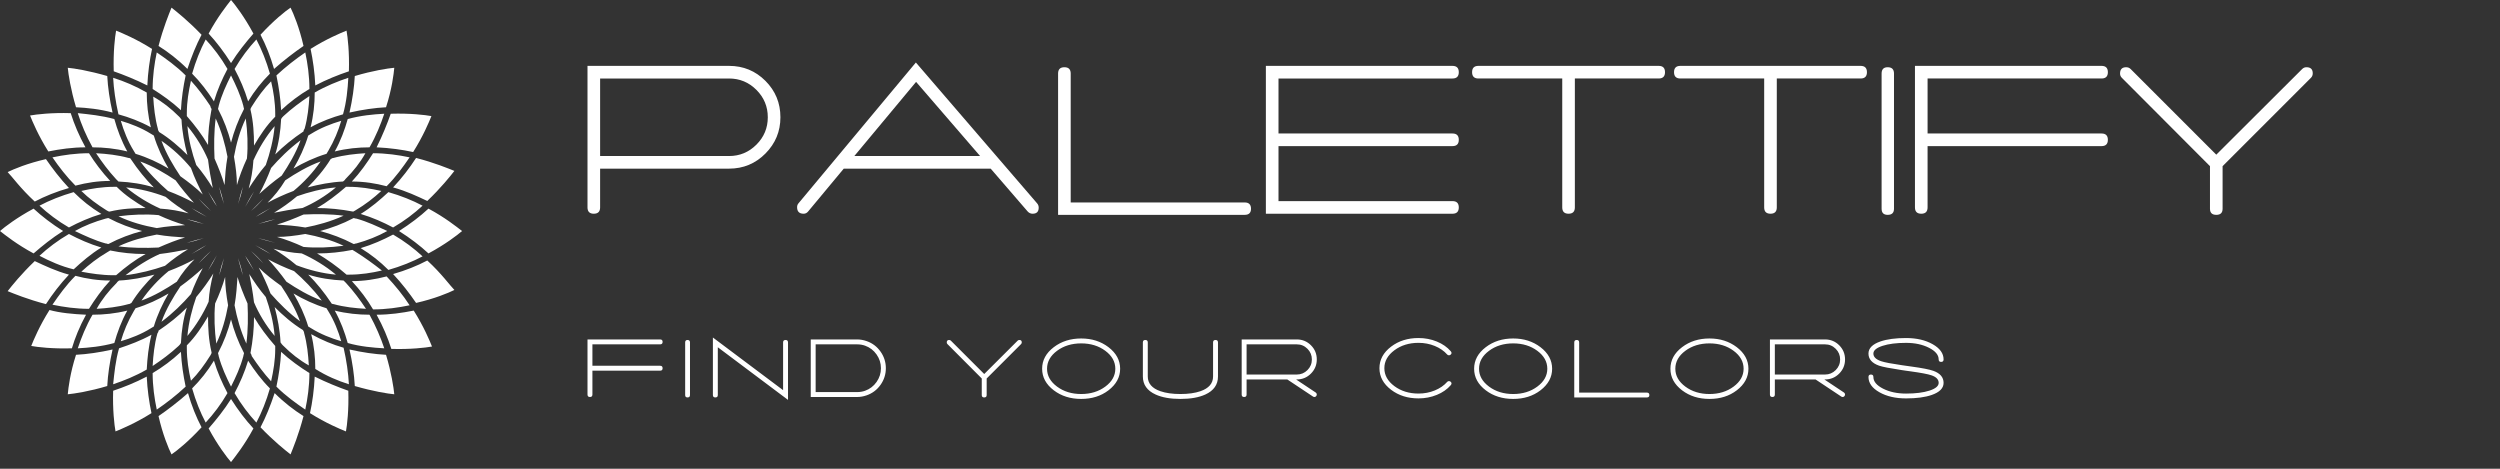 <svg width="400" height="75" viewBox="0 0 400 75" fill="none" xmlns="http://www.w3.org/2000/svg">
<rect x="0" y="0" width="400" height="75" fill="#333333" stroke="none"/>
<g id="SvgjsG7961" featurekey="symbolFeature-0" transform="matrix(0.943,0,0,0.943,-10.186,-10.186)" fill="#fff"><path xmlns="http://www.w3.org/2000/svg" d="M48,42.5c0.3,1,0.6,2,0.8,2.9C48.5,44.5,48.2,43.6,48,42.5z M43.2,39.3c-1.4-1.7-3.1-3.3-5-4.6c0.8,2.2,2,4.2,3.2,6  c1.4,1,2.7,2,3.8,3.1C44.5,42.4,43.8,41,43.2,39.3z M32.2,42.6c1.8,1.5,3.8,2.7,5.8,3.6c1.7,0.1,3.3,0.4,4.8,0.8  c-1.3-0.8-2.6-1.7-3.9-2.8C36.8,43.4,34.5,42.8,32.2,42.6z M39.3,43.2c1.6,0.6,3.1,1.3,4.4,2c-1-1.1-2.1-2.4-3.1-3.8  c-1.8-1.2-3.8-2.4-6-3.2C36.1,40.2,37.7,41.8,39.3,43.2z M45.2,50c-0.9,0-1.9,0-2.9,0C43.3,50,44.3,50,45.2,50z M48,57.5  c0.3-1,0.6-2,0.8-2.9C48.5,55.5,48.2,56.4,48,57.5z M42.5,48c1,0.3,2,0.6,2.9,0.8C44.5,48.5,43.6,48.2,42.5,48z M47.6,45.8  c-0.4-0.8-0.9-1.6-1.5-2.5C46.6,44.2,47.1,45.1,47.6,45.8z M47.2,37.7c0.7,1.6,1.3,3.1,1.7,4.5c0.1-1.5,0.2-3.1,0.5-4.8  c-0.4-2.1-1-4.3-2-6.5C47.1,33.2,47.1,35.5,47.2,37.7z M52,42.5c-0.3,1-0.6,2-0.8,2.9C51.5,44.5,51.8,43.6,52,42.5z M51.2,54.6  c0.2,0.9,0.5,1.8,0.8,2.9C51.8,56.4,51.5,55.5,51.2,54.6z M50,23.6c-0.8,1.6-1.6,3.3-2.1,5.2c0,0.2-0.1,0.3-0.1,0.5  c1,1.9,1.7,3.8,2.2,5.7c0.5-1.9,1.2-3.8,2.2-5.7c0-0.2-0.1-0.3-0.1-0.5C51.6,26.9,50.8,25.2,50,23.6z M50,54.8c0,0.9,0,1.9,0,2.9  C50,56.7,50,55.7,50,54.8z M50,42.3c0,1.1,0,2,0,2.9C50,44.3,50,43.3,50,42.3z M28.9,46.5c0.2,0.1,0.3,0.2,0.5,0.2  c2.1-0.5,4.1-0.6,6.1-0.6c-1.7-1-3.4-2.1-4.9-3.6c-0.2,0-0.4,0-0.5,0c-1.9,0-3.8,0.3-5.5,0.7C25.8,44.4,27.3,45.5,28.9,46.5z   M32.6,62.4c0.2,0,0.3-0.1,0.5-0.2c1.1-1.8,2.5-3.4,3.9-4.8c-1.9,0.5-3.9,0.9-6,1c-0.1,0.1-0.3,0.2-0.4,0.4  c-1.4,1.4-2.5,2.8-3.4,4.4C28.9,63.1,30.8,62.9,32.6,62.4z M37.4,49.5c1.7-0.3,3.3-0.4,4.8-0.5c-1.4-0.4-3-1-4.5-1.7  c-2.2-0.2-4.5-0.1-6.8,0.2C33,48.5,35.2,49.1,37.4,49.5z M30,57.5c0.2,0,0.4,0,0.5,0c1.6-1.4,3.2-2.6,5-3.6c-0.1,0-0.1,0-0.2,0  c-1.9,0-3.9-0.2-5.8-0.6c-0.2,0.1-0.3,0.2-0.5,0.3c-1.7,1-3.1,2.1-4.4,3.3C26.2,57.2,28.1,57.5,30,57.5z M43.2,60.7  c0.6-1.6,1.3-3.1,2-4.4c-1.1,1-2.4,2.1-3.8,3.1c-1.2,1.8-2.4,3.8-3.2,6C40.2,63.9,41.8,62.3,43.2,60.7z M44.5,44.5  c0.7,0.8,1.4,1.5,2.1,2.1C46,46,45.3,45.3,44.5,44.5z M46.6,53.4c-0.7,0.6-1.4,1.3-2.1,2.1C45.3,54.7,46,54,46.6,53.4z M28.7,52.1  c0.2,0,0.3,0.1,0.5,0.1c1.9-1,3.8-1.7,5.7-2.2c-1.9-0.5-3.8-1.2-5.7-2.2c-0.2,0-0.4,0.1-0.5,0.1c-1.8,0.5-3.6,1.2-5.2,2.1  C25.2,50.8,26.9,51.6,28.7,52.1z M43.8,54.8c-1.3,0.7-2.8,1.4-4.4,2c-1.7,1.4-3.3,3.1-4.6,5c2.2-0.8,4.2-2,6-3.2  C41.7,57.1,42.7,55.9,43.8,54.8z M42.5,52c1-0.2,2-0.5,2.9-0.8C44.5,51.4,43.5,51.7,42.5,52z M38.8,55.9c1.3-1.1,2.7-2.1,3.9-2.8  c-1.5,0.3-3.1,0.6-4.8,0.8c-2,0.9-3.9,2.1-5.8,3.6C34.5,57.2,36.8,56.6,38.8,55.9z M37.7,52.8c1.6-0.7,3.1-1.3,4.5-1.7  c-1.5-0.1-3.1-0.2-4.8-0.5c-2.1,0.4-4.4,1-6.5,2C33.2,52.9,35.5,52.9,37.7,52.8z M43.3,53.9c0.9-0.5,1.8-1,2.5-1.5  C45.1,52.8,44.2,53.3,43.3,53.9z M32.6,37.6c-1.8-0.5-3.7-0.7-5.5-0.8c1,1.5,2.1,3,3.4,4.4c0.1,0.1,0.3,0.3,0.4,0.4  c2.1,0.1,4.1,0.4,6,1c-1.4-1.4-2.7-3-3.9-4.8C33,37.7,32.8,37.6,32.6,37.6z M50.5,37.4c0.3,1.7,0.5,3.3,0.5,4.8c0.4-1.4,1-3,1.7-4.5  c0.2-2.2,0.1-4.5-0.2-6.8C51.5,33,50.9,35.2,50.5,37.4z M43.3,46.1c0.9,0.6,1.8,1.1,2.6,1.5C45.1,47.1,44.2,46.6,43.3,46.1z   M55.9,38.8c0.7-2,1.3-4.3,1.5-6.6c-1.5,1.8-2.7,3.8-3.6,5.8c-0.1,1.7-0.4,3.3-0.8,4.8C53.8,41.5,54.8,40.1,55.9,38.8z M71.1,46.5  c1.7-1,3.1-2.1,4.4-3.3c-1.8-0.4-3.6-0.7-5.5-0.7c-0.2,0-0.4,0-0.5,0c-1.6,1.4-3.2,2.6-4.9,3.6c2,0,4,0.2,6.1,0.6  C70.8,46.7,70.9,46.6,71.1,46.5z M53.4,46.6c0.7-0.6,1.4-1.3,2.1-2.1C54.7,45.3,54,46,53.4,46.6z M62.6,50.5  c-1.7,0.3-3.3,0.5-4.8,0.5c1.4,0.4,3,1,4.5,1.7c2.2,0.2,4.5,0.1,6.8-0.2C67,51.5,64.7,50.9,62.6,50.5z M67.4,37.6  c-0.2,0-0.3,0.1-0.5,0.2c-1.1,1.8-2.5,3.4-3.9,4.8c1.9-0.5,3.9-0.9,6-1c0.1-0.1,0.3-0.2,0.4-0.4c1.4-1.4,2.5-2.8,3.4-4.4  C71.1,36.9,69.2,37.1,67.4,37.6z M56.8,39.3c-0.6,1.6-1.3,3.1-2,4.4c1.1-1,2.4-2.1,3.8-3.1c1.2-1.8,2.4-3.8,3.2-6  C59.8,36.1,58.2,37.7,56.8,39.3z M67.8,57.4c-1.8-1.5-3.8-2.7-5.8-3.6c-1.7-0.1-3.3-0.4-4.8-0.8c1.3,0.8,2.6,1.7,3.9,2.8  C63.2,56.6,65.5,57.2,67.8,57.4z M56.2,45.2c1.3-0.7,2.8-1.4,4.4-2c1.7-1.4,3.3-3.1,4.6-5c-2.2,0.8-4.2,2-6,3.2  C58.3,42.9,57.3,44.1,56.2,45.2z M62.3,47.2c-1.6,0.7-3.1,1.3-4.5,1.7c1.5,0.1,3.1,0.2,4.8,0.5c2.1-0.4,4.3-1,6.5-2  C66.8,47.1,64.5,47.1,62.3,47.2z M54.6,51.2c0.9,0.3,1.8,0.5,2.9,0.8C56.5,51.7,55.5,51.4,54.6,51.2z M54.8,50c0.9,0,1.9,0,2.9,0  C56.7,50,55.7,50,54.8,50z M57.5,48c-1,0.2-2,0.5-2.9,0.8C55.5,48.6,56.5,48.3,57.5,48z M67.8,42.6c-2.4,0.2-4.6,0.8-6.6,1.5  c-1.3,1.1-2.6,2-3.9,2.8c1.5-0.3,3.1-0.6,4.8-0.8C64,45.3,66,44.1,67.8,42.6z M56.7,53.9c-0.9-0.6-1.8-1.1-2.6-1.5  C54.9,52.9,55.8,53.4,56.7,53.9z M56.7,46.1c-0.9,0.5-1.8,1-2.5,1.5C54.9,47.2,55.8,46.7,56.7,46.1z M53.5,28.9  c-0.1,0.2-0.2,0.3-0.2,0.5c0.5,2.1,0.6,4.1,0.6,6.1c1-1.7,2.1-3.4,3.6-4.9c0-0.2,0-0.4,0-0.5c0-1.9-0.3-3.8-0.7-5.5  C55.6,25.8,54.5,27.3,53.5,28.9z M63.5,32.4c1.8-1,3.7-1.7,5.5-2.2c0.6-2.1,0.8-4.3,0.9-6.2c-1.8,0.6-3.8,1.4-5.7,2.5  C64.2,28.4,64,30.4,63.5,32.4z M69.8,31c-0.5,1.8-1.2,3.7-2.2,5.5c2-0.5,4-0.7,5.9-0.7c1.1-1.9,1.9-3.9,2.5-5.7  C74.1,30.2,72,30.4,69.8,31z M60.6,39.4c1.7-1,3.6-1.9,5.6-2.5c0.1-0.2,0.2-0.3,0.3-0.5c1-1.7,1.7-3.4,2.2-5.1  c-1.7,0.5-3.5,1.2-5.1,2.2c-0.2,0.1-0.3,0.2-0.5,0.3C62.5,35.8,61.6,37.7,60.6,39.4z M42.6,32.2c0.2,2.4,0.8,4.6,1.5,6.6  c1.1,1.3,2,2.6,2.8,3.9c-0.3-1.5-0.6-3.1-0.8-4.8C45.3,36,44.1,34,42.6,32.2z M74.1,36.8c-1,1.6-2.2,3.3-3.6,4.8  c2.1,0,4,0.3,5.9,0.8c1.6-1.6,2.8-3.3,3.9-4.9C78.4,37.1,76.3,36.8,74.1,36.8z M53.9,43.3c-0.6,0.9-1.1,1.8-1.5,2.6  C52.9,45.1,53.4,44.2,53.9,43.3z M58.5,31c-0.1,2.1-0.4,4.1-1,6c1.4-1.4,3-2.7,4.8-3.9c0-0.2,0.1-0.3,0.2-0.5  c0.5-1.8,0.7-3.7,0.8-5.5c-1.5,1-3,2.1-4.4,3.4C58.7,30.7,58.6,30.8,58.5,31z M82.5,45.7c-1.7-0.9-3.7-1.7-5.8-2.3  c-1.4,1.3-2.9,2.6-4.7,3.7c2,0.6,3.8,1.4,5.5,2.3C79.4,48.3,81.1,47,82.5,45.7z M67.4,62.4c1.8,0.5,3.7,0.7,5.5,0.8  c-1-1.5-2.1-3-3.4-4.4c-0.1-0.1-0.3-0.3-0.4-0.4c-2.1-0.1-4.1-0.4-6-1c1.4,1.4,2.7,3,3.9,4.8C67,62.3,67.2,62.4,67.4,62.4z   M55.5,55.5c-0.7-0.8-1.4-1.5-2.1-2.1C54,54,54.7,54.7,55.5,55.5z M61.7,65.3c-0.8-2.2-2-4.2-3.2-6c-1.4-1-2.7-2-3.8-3.1  c0.7,1.3,1.4,2.8,2,4.4C58.2,62.3,59.8,63.9,61.7,65.3z M60.7,56.8c-1.6-0.6-3.1-1.3-4.4-2c1,1.1,2.1,2.4,3.1,3.8  c1.8,1.2,3.8,2.4,6,3.2C63.9,59.8,62.3,58.2,60.7,56.8z M71.3,47.9c-0.2,0-0.4-0.1-0.5-0.1c-1.9,1-3.8,1.7-5.7,2.2  c1.9,0.5,3.8,1.2,5.7,2.2c0.2,0,0.3-0.1,0.5-0.1c1.8-0.5,3.6-1.2,5.2-2.1C74.8,49.2,73.1,48.4,71.3,47.9z M71.1,53.5  c-0.2-0.1-0.3-0.2-0.5-0.3c-2,0.4-4,0.6-5.8,0.6c-0.1,0-0.1,0-0.2,0c1.7,1,3.4,2.2,5,3.6c0.2,0,0.4,0,0.5,0c1.9,0,3.8-0.3,5.5-0.7  C74.2,55.6,72.7,54.5,71.1,53.5z M70,22.9c0.1-3.2-0.2-5.8-0.4-6.9c-1,0.4-3.4,1.4-6.1,3.1c0.4,1.9,0.7,4,0.8,6.2  C66.2,24.3,68.2,23.5,70,22.9z M35.8,25.3c0.1-2.2,0.4-4.4,0.8-6.2c-2.7-1.7-5.1-2.7-6.1-3.1c-0.2,1.1-0.5,3.6-0.4,6.9  C31.8,23.5,33.8,24.3,35.8,25.3z M45,16.7c-2.2-2.3-4.2-3.9-5.1-4.6c-0.4,1-1.4,3.4-2.2,6.5c1.6,1,3.3,2.3,4.9,3.9  C43.3,20.4,44.1,18.4,45,16.7z M42.3,23.6c-1.6-1.6-3.3-2.8-4.9-3.9c-0.4,1.9-0.7,4-0.7,6.2c1.6,1,3.3,2.2,4.8,3.6  C41.6,27.5,41.9,25.5,42.3,23.6z M29.9,29.9c-0.5-2.2-0.8-4.3-0.9-6.2c-3.1-0.9-5.6-1.3-6.7-1.4c0.1,1.1,0.5,3.7,1.4,6.7  C25.6,29.1,27.7,29.3,29.9,29.9z M25.3,35.8c-1.1-2-1.9-3.9-2.5-5.8c-3.2-0.1-5.8,0.2-6.9,0.4c0.4,1,1.4,3.4,3.1,6.1  C21,36.1,23.1,35.8,25.3,35.8z M21.5,50c-1.9-1.2-3.6-2.5-5-3.8c-2.8,1.5-4.9,3.1-5.7,3.8c0.9,0.7,2.9,2.3,5.7,3.8  C18,52.5,19.6,51.2,21.5,50z M22.5,57.4c-2.2-0.6-4.1-1.5-5.8-2.3c-2.3,2.2-3.9,4.2-4.6,5.1c1,0.4,3.4,1.4,6.5,2.2  C19.7,60.7,21,59,22.5,57.4z M43.2,24.5c-0.4,1.8-0.7,3.6-0.7,5.5c0,0.2,0,0.4,0,0.5c1.4,1.6,2.6,3.2,3.6,4.9c0-2,0.2-4,0.6-6.1  c-0.1-0.2-0.2-0.3-0.2-0.5C45.5,27.3,44.4,25.8,43.2,24.5z M58.5,29.5c1.5-1.4,3.1-2.6,4.8-3.6c0-2.2-0.3-4.3-0.7-6.2  c-1.6,1.1-3.3,2.4-4.9,3.9C58.1,25.5,58.4,27.5,58.5,29.5z M62.3,18.6c-0.7-3.1-1.7-5.5-2.2-6.5c-0.9,0.6-2.9,2.2-5.1,4.6  c0.9,1.7,1.7,3.7,2.3,5.8C59,21,60.7,19.7,62.3,18.6z M47.1,28c0.6-2,1.4-3.8,2.3-5.5c-1.1-1.9-2.4-3.6-3.7-5  c-0.9,1.7-1.7,3.7-2.3,5.8C44.8,24.7,46,26.3,47.1,28z M77.7,22.3c-1.1,0.1-3.7,0.5-6.7,1.4c-0.1,1.9-0.4,4-0.9,6.2  c2.2-0.5,4.3-0.8,6.2-0.9C77.3,25.9,77.6,23.4,77.7,22.3z M52.9,28c1.1-1.8,2.3-3.3,3.7-4.7c-0.6-2.1-1.4-4.1-2.3-5.8  c-1.3,1.4-2.6,3.1-3.7,5C51.5,24.2,52.3,26,52.9,28z M53.8,16.5c-1.5-2.8-3.1-4.9-3.8-5.7c-0.7,0.9-2.3,2.9-3.8,5.7  c1.3,1.4,2.6,3.1,3.8,5C51.2,19.6,52.5,18,53.8,16.5z M37.7,81.4c0.7,3.1,1.7,5.5,2.2,6.5c0.9-0.6,2.9-2.2,5.1-4.6  c-0.9-1.7-1.7-3.7-2.3-5.8C41,79,39.3,80.3,37.7,81.4z M25.4,64.2c-2.2-0.1-4.4-0.3-6.2-0.8c-1.7,2.7-2.7,5.1-3.1,6.1  c1.1,0.2,3.6,0.5,6.9,0.4C23.5,68.2,24.3,66.2,25.4,64.2z M52.9,72c-0.6,2-1.4,3.8-2.3,5.5c1.1,1.9,2.4,3.6,3.7,5  c0.9-1.7,1.7-3.7,2.3-5.8C55.2,75.3,54,73.7,52.9,72z M55,83.3c2.2,2.3,4.2,3.9,5.1,4.6c0.4-1,1.4-3.4,2.2-6.5  c-1.6-1-3.3-2.3-4.9-3.9C56.7,79.6,55.9,81.6,55,83.3z M57.7,76.4c1.6,1.6,3.3,2.8,4.9,3.9c0.4-1.9,0.7-4,0.7-6.2  c-1.6-1-3.3-2.2-4.8-3.6C58.4,72.5,58.1,74.5,57.7,76.4z M83.3,55c-1.7,0.9-3.7,1.7-5.8,2.3c1.5,1.6,2.8,3.3,3.9,4.9  c3.1-0.7,5.5-1.7,6.5-2.2C87.2,59.3,85.7,57.2,83.3,55z M70.1,70.1c0.5,2.2,0.8,4.3,0.9,6.2c3.1,0.9,5.6,1.3,6.7,1.4  c-0.1-1.1-0.5-3.7-1.4-6.7C74.4,70.9,72.3,70.6,70.1,70.1z M74.7,64.2c1.1,2,1.9,3.9,2.5,5.8c3.2,0.1,5.8-0.2,6.9-0.4  c-0.4-1-1.4-3.4-3.1-6.1C79,63.9,76.9,64.2,74.7,64.2z M64.2,74.7c-0.1,2.2-0.4,4.4-0.8,6.2c2.7,1.7,5.1,2.7,6.1,3.1  c0.2-1.1,0.5-3.6,0.4-6.9C68.2,76.5,66.2,75.7,64.2,74.7z M30,77.1c-0.1,3.2,0.2,5.8,0.4,6.9c1-0.4,3.4-1.4,6.1-3.1  c-0.4-1.9-0.7-4-0.8-6.2C33.8,75.7,31.8,76.5,30,77.1z M22.3,77.7c1.1-0.1,3.7-0.5,6.7-1.4c0.1-1.9,0.4-4,0.9-6.2  c-2.2,0.5-4.3,0.8-6.2,0.9C22.7,74.1,22.4,76.6,22.3,77.7z M41.5,70.5c-1.5,1.4-3.1,2.6-4.8,3.6c0,2.2,0.3,4.3,0.7,6.2  c1.6-1.1,3.3-2.4,4.9-3.9C41.9,74.5,41.6,72.5,41.5,70.5z M47.1,72c-1.1,1.8-2.3,3.3-3.7,4.7c0.6,2.1,1.4,4.1,2.3,5.8  c1.3-1.4,2.6-3.1,3.7-5C48.5,75.8,47.7,74,47.1,72z M74.7,35.8c2.2,0.1,4.4,0.4,6.2,0.8c1.7-2.7,2.7-5.1,3.1-6.1  c-1.1-0.2-3.6-0.5-6.9-0.4C76.5,31.8,75.7,33.8,74.7,35.8z M46.2,83.5c1.5,2.8,3.1,4.9,3.8,5.7c0.7-0.9,2.3-2.9,3.8-5.7  c-1.3-1.4-2.6-3.1-3.8-5C48.8,80.4,47.5,82,46.2,83.5z M16.7,45c1.7-0.9,3.7-1.7,5.8-2.3c-1.5-1.6-2.8-3.3-3.9-4.9  c-3.1,0.7-5.5,1.7-6.5,2.2C12.8,40.7,14.3,42.8,16.7,45z M30.2,69c0.5-1.8,1.2-3.7,2.2-5.5c-2,0.5-4,0.7-5.9,0.7  c-1.1,1.9-1.9,3.9-2.5,5.7C25.9,69.8,28,69.6,30.2,69z M36.5,67.6c-1.8,1-3.7,1.7-5.5,2.3C30.4,72,30.2,74.1,30,76  c1.8-0.6,3.8-1.4,5.7-2.5C35.8,71.6,36,69.6,36.5,67.6z M25.9,63.2c1-1.6,2.2-3.3,3.6-4.8c-2.1,0-4-0.3-5.9-0.8  c-1.6,1.6-2.8,3.3-3.9,4.9C21.6,62.9,23.7,63.2,25.9,63.2z M46.5,71.1c0.1-0.2,0.2-0.3,0.2-0.5c-0.5-2.1-0.6-4.1-0.6-6.1  c-1,1.7-2.1,3.4-3.6,4.9c0,0.2,0,0.4,0,0.5c0,1.9,0.3,3.8,0.7,5.5C44.4,74.2,45.5,72.7,46.5,71.1z M23.3,56.5  c1.4-1.3,2.9-2.6,4.7-3.7c-2-0.6-3.8-1.4-5.5-2.3c-1.9,1.1-3.6,2.4-5,3.7C19.2,55.1,21.2,56,23.3,56.5z M41.5,69  c0.1-2.1,0.4-4.1,1-6c-1.4,1.4-3,2.7-4.8,3.9c0,0.2-0.1,0.3-0.2,0.5c-0.5,1.8-0.7,3.7-0.8,5.5c1.5-1,3-2.1,4.4-3.4  C41.3,69.3,41.4,69.2,41.5,69z M44.1,61.2c-0.7,2-1.3,4.3-1.5,6.6c1.5-1.8,2.7-3.8,3.6-5.8c0.1-1.7,0.4-3.3,0.8-4.8  C46.2,58.5,45.2,59.9,44.1,61.2z M39.4,60.6c-1.7,1-3.6,1.9-5.6,2.5c-0.1,0.2-0.2,0.3-0.3,0.5c-1,1.7-1.7,3.4-2.2,5.1  c1.7-0.5,3.5-1.2,5.1-2.2c0.2-0.1,0.3-0.2,0.5-0.3C37.5,64.2,38.4,62.3,39.4,60.6z M31.3,31.3c0.5,1.7,1.2,3.5,2.2,5.1  c0.1,0.2,0.2,0.3,0.3,0.5c2,0.6,3.9,1.5,5.6,2.5c-1-1.7-1.9-3.6-2.5-5.6c-0.2-0.1-0.3-0.2-0.5-0.3C34.8,32.5,33,31.8,31.3,31.3z   M22.5,49.4c1.7-0.9,3.5-1.7,5.5-2.3c-1.8-1.1-3.3-2.3-4.7-3.7c-2.1,0.6-4.1,1.4-5.8,2.3C18.9,47,20.6,48.3,22.5,49.4z M30,24  c0.1,1.9,0.4,4,0.9,6.2c1.8,0.5,3.7,1.2,5.5,2.2c-0.5-2-0.7-4-0.7-5.9C33.8,25.4,31.9,24.6,30,24z M41.2,30.6  c-1.4-1.4-2.8-2.5-4.4-3.4c0.1,1.8,0.3,3.7,0.8,5.5c0,0.2,0.1,0.3,0.2,0.5c1.8,1.1,3.4,2.5,4.8,3.9c-0.5-1.9-0.9-3.9-1-6  C41.4,30.8,41.3,30.7,41.2,30.6z M26.5,35.8c1.9,0,3.9,0.2,5.9,0.7c-1-1.8-1.7-3.7-2.2-5.5C28,30.4,25.9,30.2,24,30  C24.6,31.9,25.4,33.8,26.5,35.8z M23.6,42.3c1.9-0.5,3.8-0.8,5.9-0.8c-1.4-1.5-2.6-3.1-3.6-4.7c-2.2,0-4.3,0.3-6.2,0.7  C20.8,39.1,22.1,40.8,23.6,42.3z M76.4,57.7c-1.9,0.5-3.8,0.8-5.9,0.8c1.4,1.5,2.6,3.1,3.6,4.8c2.2,0,4.3-0.3,6.2-0.7  C79.2,60.9,77.9,59.3,76.4,57.7z M73.5,64.2c-1.9,0-3.9-0.2-5.9-0.7c1,1.8,1.7,3.7,2.2,5.5c2.1,0.6,4.3,0.8,6.2,0.9  C75.4,68.1,74.6,66.2,73.5,64.2z M46.1,56.7c0.6-0.9,1.1-1.8,1.5-2.6C47.1,54.9,46.6,55.8,46.1,56.7z M58.8,69.4  c1.4,1.4,2.8,2.5,4.4,3.4c-0.1-1.8-0.3-3.7-0.8-5.5c0-0.2-0.1-0.3-0.2-0.5c-1.8-1.1-3.4-2.5-4.8-3.9c0.5,1.9,0.9,3.9,1,6  C58.6,69.2,58.7,69.3,58.8,69.4z M68.7,68.7c-0.5-1.7-1.2-3.5-2.2-5.1c-0.1-0.2-0.2-0.3-0.3-0.5c-2-0.6-3.9-1.5-5.6-2.5  c1,1.7,1.9,3.6,2.5,5.6c0.2,0.1,0.3,0.2,0.5,0.3C65.2,67.5,67,68.2,68.7,68.7z M89.2,50c-0.9-0.7-2.9-2.3-5.7-3.8  c-1.4,1.3-3.1,2.6-5,3.8c1.9,1.2,3.6,2.5,5,3.8C86.3,52.3,88.4,50.7,89.2,50z M77.5,50.6c-1.7,0.9-3.5,1.7-5.5,2.3  c1.8,1.1,3.3,2.3,4.7,3.7c2.1-0.6,4.1-1.4,5.8-2.3C81.1,53,79.4,51.7,77.5,50.6z M77.5,42.6c2.2,0.6,4.1,1.5,5.8,2.3  c2.3-2.2,3.9-4.2,4.6-5.1c-1-0.4-3.4-1.4-6.5-2.2C80.3,39.3,79,41,77.5,42.6z M70,76c-0.1-1.9-0.4-4-0.9-6.2  c-1.8-0.5-3.7-1.3-5.5-2.3c0.5,2,0.7,4,0.7,5.9C66.2,74.6,68.1,75.4,70,76z M50,76.4c0.8-1.6,1.6-3.3,2.1-5.2c0-0.2,0.1-0.3,0.1-0.5  c-1-1.9-1.7-3.8-2.2-5.7c-0.5,1.9-1.2,3.8-2.2,5.7c0,0.2,0.1,0.3,0.1,0.5C48.4,73.1,49.2,74.8,50,76.4z M52.8,62.3  c-0.7-1.6-1.3-3.1-1.7-4.5c-0.1,1.5-0.2,3.1-0.5,4.8c0.4,2.1,1,4.3,2,6.5C52.9,66.8,52.9,64.5,52.8,62.3z M49.5,62.6  c-0.3-1.7-0.5-3.3-0.5-4.8c-0.4,1.4-1,3-1.7,4.5c-0.2,2.2-0.1,4.5,0.2,6.8C48.5,67,49.1,64.8,49.5,62.6z M57.4,67.8  c-0.2-2.4-0.8-4.6-1.5-6.6c-1.1-1.3-2-2.6-2.8-3.9c0.3,1.5,0.6,3.1,0.8,4.8C54.7,64,55.9,66,57.4,67.8z M56.8,75.5  c0.4-1.8,0.7-3.6,0.7-5.5c0-0.2,0-0.4,0-0.5c-1.4-1.6-2.6-3.2-3.6-4.9c0,2-0.2,4-0.6,6.1c0.1,0.2,0.2,0.3,0.2,0.5  C54.5,72.7,55.6,74.2,56.8,75.5z M52.4,54.2c0.4,0.8,0.9,1.6,1.5,2.5C53.4,55.8,52.9,54.9,52.4,54.2z"></path></g>
<g id="SvgjsG7962" featurekey="vMvB0T-0" transform="matrix(1.803,0,0,1.803,92.521,0.732)" fill="#ffffff"><path d="M13.38 5.44 l-12.56 0 l0 12.56 c0 0.373 0.187 0.56 0.56 0.56 s0.56 -0.187 0.56 -0.56 l0 -3.44 l11.44 0 c1.267 0 2.343 -0.447 3.23 -1.34 s1.33 -1.967 1.33 -3.22 c0 -1.267 -0.443 -2.343 -1.33 -3.23 s-1.963 -1.33 -3.23 -1.33 z M13.38 13.44 l-11.44 0 l0 -6.88 l11.44 0 c0.947 0 1.757 0.337 2.43 1.01 s1.01 1.483 1.01 2.43 s-0.337 1.757 -1.01 2.43 s-1.483 1.01 -2.43 1.01 z M40.72 17.64 l-10.76 -12.5 l-10.42 12.5 c-0.08 0.093 -0.12 0.207 -0.12 0.34 c0 0.387 0.193 0.58 0.58 0.58 c0.16 0 0.293 -0.067 0.4 -0.2 l0 0 l3.16 -3.8 l13.04 0 l3.28 3.8 c0.12 0.133 0.267 0.2 0.44 0.2 c0.36 0 0.54 -0.18 0.54 -0.54 c0 -0.147 -0.047 -0.273 -0.14 -0.38 z M24.5 13.44 l5.48 -6.58 l5.68 6.58 l-11.16 0 z M59.14 17.56 l-15.44 0 l0 -11.44 c0 -0.373 -0.187 -0.56 -0.56 -0.56 s-0.56 0.187 -0.56 0.56 l0 12.54 l16.56 0 c0.373 0 0.56 -0.18 0.56 -0.54 c0 -0.373 -0.187 -0.56 -0.56 -0.56 z M77.58 12.56 c0.373 0 0.56 -0.187 0.56 -0.56 s-0.187 -0.56 -0.56 -0.56 l-15.44 0 l0 -4.88 l15.44 0 c0.373 0 0.56 -0.187 0.56 -0.56 s-0.187 -0.56 -0.56 -0.56 l-16.56 0 l0 13.12 l16.56 0 c0.373 0 0.56 -0.187 0.56 -0.56 s-0.187 -0.56 -0.56 -0.56 l-15.44 0 l0 -4.88 l15.44 0 z M95.88 5.44 l-16 0 c-0.373 0 -0.56 0.187 -0.56 0.56 s0.187 0.56 0.56 0.56 l7.44 0 l0 11.44 c0 0.373 0.187 0.56 0.56 0.56 s0.56 -0.187 0.56 -0.56 l0 -11.44 l7.44 0 c0.373 0 0.56 -0.187 0.56 -0.56 s-0.187 -0.56 -0.56 -0.56 z M113.8 5.44 l-16 0 c-0.373 0 -0.56 0.187 -0.56 0.56 s0.187 0.56 0.56 0.56 l7.44 0 l0 11.44 c0 0.373 0.187 0.56 0.56 0.56 s0.56 -0.187 0.56 -0.56 l0 -11.44 l7.44 0 c0.373 0 0.56 -0.187 0.56 -0.56 s-0.187 -0.56 -0.56 -0.56 z M115.66 6.12 l0 12 c0 0.36 0.18 0.54 0.54 0.54 c0.373 0 0.56 -0.18 0.56 -0.54 l0 0 l0 -12 c0 -0.373 -0.187 -0.56 -0.56 -0.56 c-0.36 0 -0.54 0.187 -0.54 0.56 z M135.18 11.44 l-15.44 0 l0 -4.88 l15.44 0 c0.373 0 0.56 -0.187 0.56 -0.56 s-0.187 -0.56 -0.56 -0.56 l-16.56 0 l0 12.56 c0 0.373 0.187 0.56 0.56 0.56 s0.56 -0.187 0.56 -0.56 l0 -5.44 l15.44 0 c0.373 0 0.56 -0.187 0.56 -0.56 s-0.187 -0.56 -0.56 -0.56 z M153.36 5.56 c-0.147 0 -0.273 0.053 -0.38 0.16 l0 0 l-7.62 7.6 l-7.6 -7.6 c-0.107 -0.107 -0.24 -0.16 -0.4 -0.16 c-0.36 0 -0.54 0.187 -0.54 0.56 c0 0.147 0.053 0.273 0.16 0.38 l7.82 7.84 l0 3.78 c0 0.36 0.187 0.54 0.56 0.54 s0.56 -0.18 0.56 -0.54 l0 -3.78 l7.84 -7.84 c0.107 -0.107 0.16 -0.24 0.16 -0.4 c0 -0.36 -0.187 -0.54 -0.56 -0.54 z"></path></g>
<g id="SvgjsG7963" featurekey="sloganFeature-0" transform="matrix(0.702,0,0,0.702,93.368,50.491)" fill="#ffffff"><path d="M17.46 11.44 l-15.44 0 l0 -4.88 l15.44 0 c0.373 0 0.56 -0.187 0.56 -0.56 s-0.187 -0.56 -0.56 -0.56 l-16.56 0 l0 12.56 c0 0.373 0.187 0.56 0.56 0.56 s0.56 -0.187 0.56 -0.56 l0 -5.44 l15.44 0 c0.373 0 0.56 -0.187 0.56 -0.56 s-0.187 -0.56 -0.56 -0.56 z M23.16 6.12 l0 12 c0 0.36 0.18 0.54 0.54 0.54 c0.373 0 0.56 -0.18 0.56 -0.54 l0 0 l0 -12 c0 -0.373 -0.187 -0.56 -0.56 -0.56 c-0.36 0 -0.54 0.187 -0.54 0.56 z M46.04 5.56 c-0.373 0 -0.56 0.187 -0.56 0.56 l0 10.88 l-16 -12 l0 13.12 c0 0.36 0.187 0.54 0.56 0.54 s0.56 -0.18 0.56 -0.54 l0 -10.9 l16 12 l0 -13.1 c0 -0.373 -0.187 -0.56 -0.56 -0.56 z M64.52 5.82 c-0.72 -0.253 -1.447 -0.38 -2.18 -0.38 l-10.56 0 l0 13.12 l10.56 0 c0.733 0 1.46 -0.127 2.18 -0.38 c1.307 -0.453 2.363 -1.25 3.17 -2.39 s1.21 -2.403 1.21 -3.79 s-0.403 -2.65 -1.21 -3.79 s-1.863 -1.937 -3.17 -2.39 z M64.16 17.14 c-0.56 0.2 -1.167 0.3 -1.82 0.3 l-9.44 0 l0 -10.88 l9.44 0 c0.653 0 1.26 0.1 1.82 0.3 c1.08 0.387 1.953 1.053 2.62 2 s1 1.993 1 3.14 s-0.333 2.193 -1 3.14 s-1.54 1.613 -2.62 2 z M99.32 5.56 c-0.147 0 -0.273 0.053 -0.38 0.16 l0 0 l-7.62 7.6 l-7.6 -7.6 c-0.107 -0.107 -0.24 -0.16 -0.4 -0.16 c-0.36 0 -0.54 0.187 -0.54 0.56 c0 0.147 0.053 0.273 0.16 0.38 l7.82 7.84 l0 3.78 c0 0.36 0.187 0.54 0.56 0.54 s0.56 -0.18 0.56 -0.54 l0 -3.78 l7.84 -7.84 c0.107 -0.107 0.16 -0.24 0.16 -0.4 c0 -0.36 -0.187 -0.54 -0.56 -0.54 z M113.42 5.22 c-2.427 0 -4.507 0.66 -6.24 1.98 c-1.773 1.347 -2.66 2.987 -2.66 4.92 s0.887 3.573 2.66 4.92 c1.72 1.307 3.8 1.96 6.24 1.96 s4.513 -0.653 6.22 -1.96 c1.773 -1.36 2.66 -3 2.66 -4.92 s-0.887 -3.56 -2.66 -4.92 c-1.733 -1.32 -3.807 -1.98 -6.22 -1.98 z M121.2 12.12 c0 1.587 -0.76 2.943 -2.28 4.07 s-3.353 1.69 -5.5 1.69 s-3.98 -0.563 -5.5 -1.69 s-2.28 -2.483 -2.28 -4.07 c0 -1.6 0.76 -2.963 2.28 -4.09 s3.353 -1.69 5.5 -1.69 s3.98 0.563 5.5 1.69 s2.28 2.49 2.28 4.09 z M127.48 6.12 l0 7.76 c0 1.867 0.973 3.24 2.92 4.12 c1.467 0.667 3.347 1 5.64 1 c2.307 0 4.193 -0.333 5.66 -1 c1.933 -0.88 2.9 -2.253 2.9 -4.12 l0 -7.76 c0 -0.373 -0.187 -0.56 -0.56 -0.56 s-0.56 0.187 -0.56 0.56 l0 0 l0 7.76 c0 1.573 -0.96 2.693 -2.88 3.36 c-1.24 0.427 -2.76 0.64 -4.56 0.64 s-3.32 -0.213 -4.56 -0.64 c-1.92 -0.667 -2.88 -1.787 -2.88 -3.36 l0 -7.76 c0 -0.373 -0.187 -0.56 -0.56 -0.56 s-0.56 0.187 -0.56 0.56 z M166.88 17.54 l-4.48 -2.98 l0.16 0 c1.267 0 2.343 -0.447 3.23 -1.34 s1.33 -1.967 1.33 -3.22 c0 -1.267 -0.443 -2.343 -1.33 -3.23 s-1.963 -1.33 -3.23 -1.33 l-12.56 0 l0 12.56 c0 0.373 0.187 0.56 0.56 0.56 s0.56 -0.187 0.56 -0.56 l0 -3.44 l9.28 0 l5.86 3.9 c0.093 0.067 0.193 0.1 0.3 0.1 c0.2 0 0.353 -0.087 0.46 -0.26 c0.067 -0.093 0.1 -0.193 0.1 -0.3 c0 -0.2 -0.08 -0.353 -0.24 -0.46 z M151.12 6.56 l11.44 0 c0.947 0 1.757 0.337 2.43 1.01 s1.01 1.483 1.01 2.43 s-0.337 1.757 -1.01 2.43 s-1.483 1.01 -2.43 1.01 l-11.44 0 l0 -6.88 z M197.66 8.14 c-0.813 -0.947 -1.873 -1.687 -3.18 -2.22 s-2.7 -0.8 -4.18 -0.8 c-2.44 0 -4.52 0.653 -6.24 1.96 c-1.773 1.347 -2.66 2.987 -2.66 4.92 s0.887 3.573 2.66 4.92 c1.72 1.307 3.8 1.96 6.24 1.96 c1.48 0 2.873 -0.267 4.18 -0.8 s2.367 -1.273 3.18 -2.22 l0 0 c0.24 -0.293 0.227 -0.553 -0.04 -0.78 c-0.107 -0.093 -0.233 -0.14 -0.38 -0.14 c-0.16 0 -0.293 0.06 -0.4 0.18 l0 0 c-0.733 0.827 -1.677 1.477 -2.83 1.95 s-2.39 0.71 -3.71 0.71 c-2.147 0 -3.98 -0.567 -5.5 -1.7 s-2.28 -2.493 -2.28 -4.08 s0.76 -2.947 2.28 -4.08 s3.353 -1.7 5.5 -1.7 c1.32 0 2.557 0.237 3.71 0.71 s2.097 1.123 2.83 1.95 l0 0 c0.107 0.12 0.24 0.18 0.4 0.18 c0.147 0 0.273 -0.047 0.38 -0.14 c0.267 -0.227 0.28 -0.487 0.04 -0.78 z M211.88 5.22 c-2.427 0 -4.507 0.66 -6.24 1.98 c-1.773 1.347 -2.66 2.987 -2.66 4.92 s0.887 3.573 2.66 4.92 c1.72 1.307 3.8 1.96 6.24 1.96 s4.513 -0.653 6.22 -1.96 c1.773 -1.36 2.66 -3 2.66 -4.92 s-0.887 -3.56 -2.66 -4.92 c-1.733 -1.32 -3.807 -1.98 -6.22 -1.98 z M219.66 12.12 c0 1.587 -0.76 2.943 -2.28 4.07 s-3.353 1.69 -5.5 1.69 s-3.98 -0.563 -5.5 -1.69 s-2.28 -2.483 -2.28 -4.07 c0 -1.6 0.76 -2.963 2.28 -4.09 s3.353 -1.69 5.5 -1.69 s3.98 0.563 5.5 1.69 s2.28 2.49 2.28 4.09 z M242.36 17.56 l-15.44 0 l0 -11.44 c0 -0.373 -0.187 -0.56 -0.56 -0.56 s-0.56 0.187 -0.56 0.56 l0 12.54 l16.56 0 c0.373 0 0.56 -0.18 0.56 -0.54 c0 -0.373 -0.187 -0.56 -0.56 -0.56 z M256.62 5.22 c-2.427 0 -4.507 0.66 -6.24 1.98 c-1.773 1.347 -2.66 2.987 -2.66 4.92 s0.887 3.573 2.66 4.92 c1.72 1.307 3.8 1.96 6.24 1.96 s4.513 -0.653 6.22 -1.96 c1.773 -1.36 2.66 -3 2.66 -4.92 s-0.887 -3.56 -2.66 -4.92 c-1.733 -1.32 -3.807 -1.98 -6.22 -1.98 z M264.4 12.12 c0 1.587 -0.76 2.943 -2.28 4.07 s-3.353 1.69 -5.5 1.69 s-3.98 -0.563 -5.5 -1.69 s-2.28 -2.483 -2.28 -4.07 c0 -1.6 0.76 -2.963 2.28 -4.09 s3.353 -1.69 5.5 -1.69 s3.98 0.563 5.5 1.69 s2.28 2.49 2.28 4.09 z M287.28 17.54 l-4.48 -2.98 l0.16 0 c1.267 0 2.343 -0.447 3.23 -1.34 s1.33 -1.967 1.33 -3.22 c0 -1.267 -0.443 -2.343 -1.33 -3.23 s-1.963 -1.33 -3.23 -1.33 l-12.56 0 l0 12.56 c0 0.373 0.187 0.56 0.56 0.56 s0.56 -0.187 0.56 -0.56 l0 -3.44 l9.28 0 l5.86 3.9 c0.093 0.067 0.193 0.1 0.3 0.1 c0.2 0 0.353 -0.087 0.46 -0.26 c0.067 -0.093 0.1 -0.193 0.1 -0.3 c0 -0.2 -0.08 -0.353 -0.24 -0.46 z M271.52 6.56 l11.44 0 c0.947 0 1.757 0.337 2.43 1.01 s1.01 1.483 1.01 2.43 s-0.337 1.757 -1.01 2.43 s-1.483 1.01 -2.43 1.01 l-11.44 0 l0 -6.88 z M292.86 14 c0 1.373 0.827 2.53 2.48 3.47 s3.68 1.41 6.08 1.41 c2.387 0 4.333 -0.26 5.84 -0.78 c1.813 -0.627 2.72 -1.547 2.72 -2.76 c0 -1.267 -0.773 -2.18 -2.32 -2.74 c-0.88 -0.32 -2.593 -0.653 -5.14 -1 l-1.98 -0.28 c-2.413 -0.347 -4.013 -0.653 -4.8 -0.92 c-1.173 -0.4 -1.76 -0.98 -1.76 -1.74 c0 -0.72 0.693 -1.307 2.08 -1.76 s3.173 -0.68 5.36 -0.68 c2.013 0 3.757 0.373 5.23 1.12 s2.21 1.633 2.21 2.66 l0 0 c0 0.373 0.187 0.56 0.56 0.56 s0.56 -0.187 0.56 -0.56 l0 0 c0 -1.373 -0.827 -2.53 -2.48 -3.47 s-3.68 -1.41 -6.08 -1.41 c-2.387 0 -4.333 0.26 -5.84 0.78 c-1.813 0.627 -2.72 1.547 -2.72 2.76 c0 1.267 0.807 2.187 2.42 2.76 c0.773 0.267 2.48 0.6 5.12 1 l0.94 0.14 l1.02 0.14 c2.44 0.333 4.06 0.64 4.86 0.92 c1.093 0.373 1.64 0.947 1.64 1.72 c0 0.72 -0.693 1.307 -2.08 1.76 s-3.173 0.68 -5.36 0.68 c-2.013 0 -3.757 -0.373 -5.23 -1.12 s-2.21 -1.633 -2.21 -2.66 l0 0 c0 -0.373 -0.187 -0.56 -0.56 -0.56 s-0.56 0.187 -0.56 0.56 z"></path></g>
</svg>
